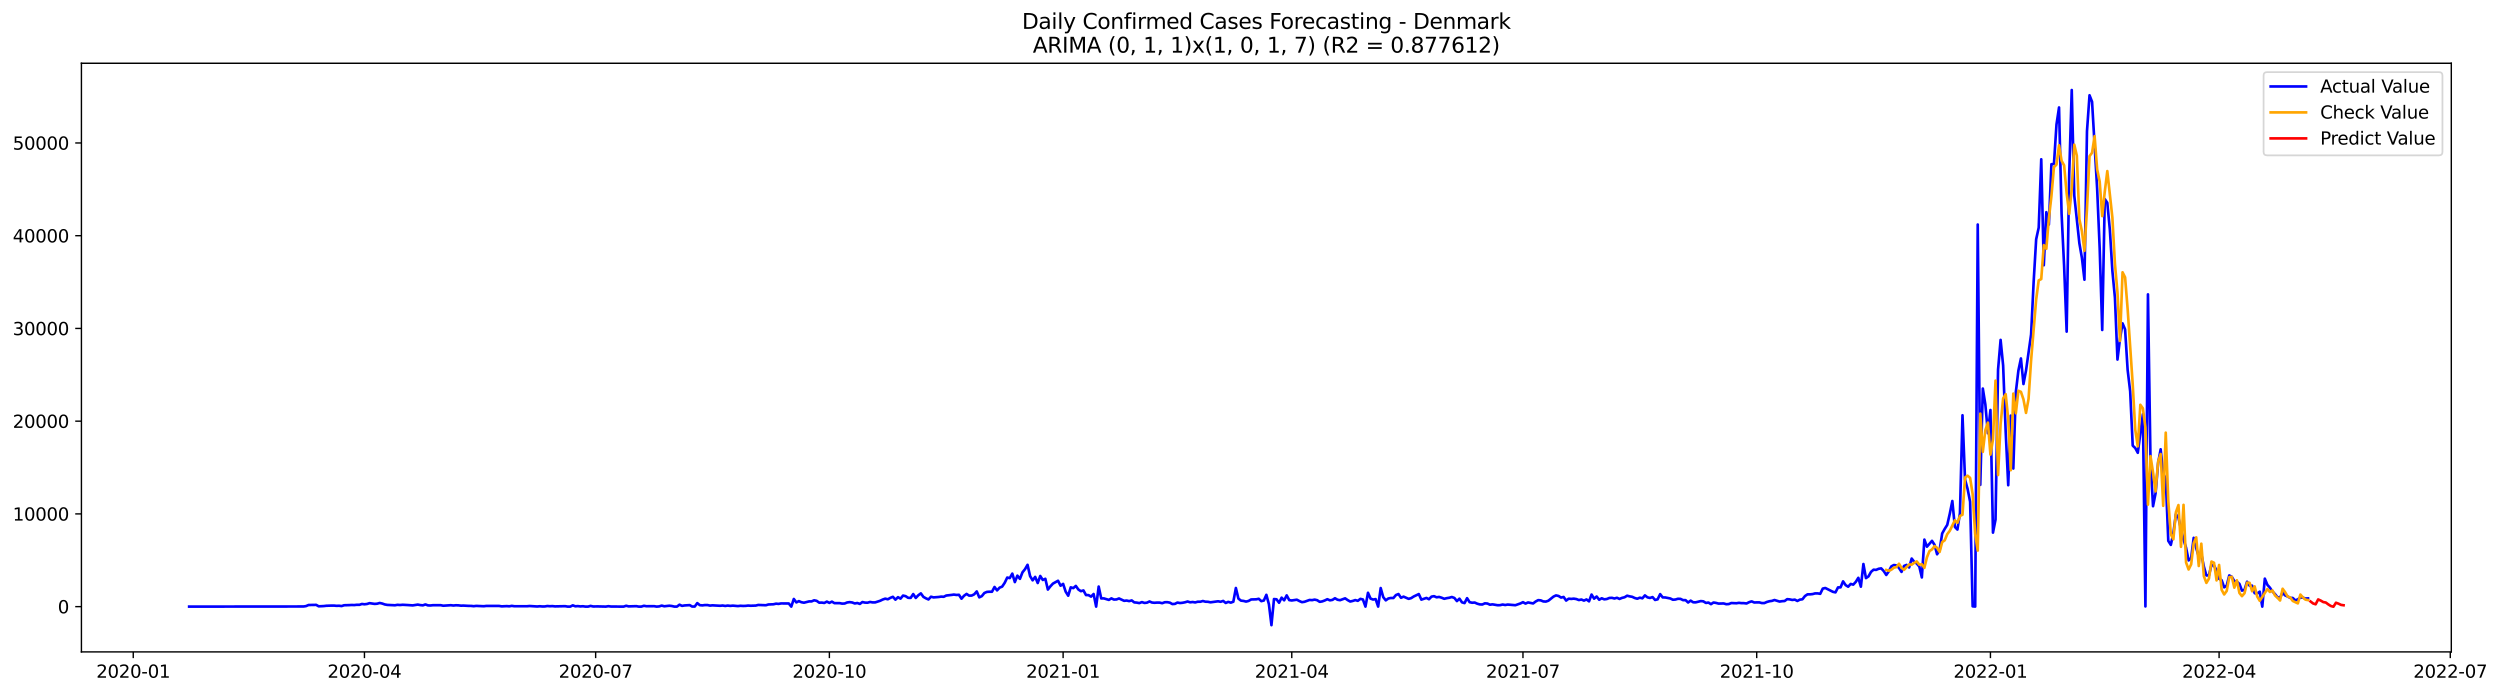 <?xml version="1.0" encoding="utf-8" standalone="no"?>
<!DOCTYPE svg PUBLIC "-//W3C//DTD SVG 1.1//EN"
  "http://www.w3.org/Graphics/SVG/1.1/DTD/svg11.dtd">
<svg xmlns:xlink="http://www.w3.org/1999/xlink" width="1412.73pt" height="392.274pt" viewBox="0 0 1412.73 392.274" xmlns="http://www.w3.org/2000/svg" version="1.1">
 <defs>
  <style type="text/css">*{stroke-linejoin: round; stroke-linecap: butt}</style>
 </defs>
 <g id="figure_1">
  <g id="patch_1">
   <path d="M 0 392.274 
L 1412.73 392.274 
L 1412.73 0 
L 0 0 
z
" style="fill: #ffffff"/>
  </g>
  <g id="axes_1">
   <g id="patch_2">
    <path d="M 46.013 368.396 
L 1385.213 368.396 
L 1385.213 35.755 
L 46.013 35.755 
z
" style="fill: #ffffff"/>
   </g>
   <g id="matplotlib.axis_1">
    <g id="xtick_1">
     <g id="line2d_1">
      <defs>
       <path id="ma27b6306fa" d="M 0 0 
L 0 3.5 
" style="stroke: #000000; stroke-width: 0.8"/>
      </defs>
      <g>
       <use xlink:href="#ma27b6306fa" x="75.3" y="368.396" style="stroke: #000000; stroke-width: 0.8"/>
      </g>
     </g>
     <g id="text_1">
      <!-- 2020-01 -->
      <g transform="translate(54.409 382.994)scale(0.1 -0.1)">
       <defs>
        <path id="DejaVuSans-32" d="M 1228 531 
L 3431 531 
L 3431 0 
L 469 0 
L 469 531 
Q 828 903 1448 1529 
Q 2069 2156 2228 2338 
Q 2531 2678 2651 2914 
Q 2772 3150 2772 3378 
Q 2772 3750 2511 3984 
Q 2250 4219 1831 4219 
Q 1534 4219 1204 4116 
Q 875 4013 500 3803 
L 500 4441 
Q 881 4594 1212 4672 
Q 1544 4750 1819 4750 
Q 2544 4750 2975 4387 
Q 3406 4025 3406 3419 
Q 3406 3131 3298 2873 
Q 3191 2616 2906 2266 
Q 2828 2175 2409 1742 
Q 1991 1309 1228 531 
z
" transform="scale(0.016)"/>
        <path id="DejaVuSans-30" d="M 2034 4250 
Q 1547 4250 1301 3770 
Q 1056 3291 1056 2328 
Q 1056 1369 1301 889 
Q 1547 409 2034 409 
Q 2525 409 2770 889 
Q 3016 1369 3016 2328 
Q 3016 3291 2770 3770 
Q 2525 4250 2034 4250 
z
M 2034 4750 
Q 2819 4750 3233 4129 
Q 3647 3509 3647 2328 
Q 3647 1150 3233 529 
Q 2819 -91 2034 -91 
Q 1250 -91 836 529 
Q 422 1150 422 2328 
Q 422 3509 836 4129 
Q 1250 4750 2034 4750 
z
" transform="scale(0.016)"/>
        <path id="DejaVuSans-2d" d="M 313 2009 
L 1997 2009 
L 1997 1497 
L 313 1497 
L 313 2009 
z
" transform="scale(0.016)"/>
        <path id="DejaVuSans-31" d="M 794 531 
L 1825 531 
L 1825 4091 
L 703 3866 
L 703 4441 
L 1819 4666 
L 2450 4666 
L 2450 531 
L 3481 531 
L 3481 0 
L 794 0 
L 794 531 
z
" transform="scale(0.016)"/>
       </defs>
       <use xlink:href="#DejaVuSans-32"/>
       <use xlink:href="#DejaVuSans-30" x="63.623"/>
       <use xlink:href="#DejaVuSans-32" x="127.246"/>
       <use xlink:href="#DejaVuSans-30" x="190.869"/>
       <use xlink:href="#DejaVuSans-2d" x="254.492"/>
       <use xlink:href="#DejaVuSans-30" x="290.576"/>
       <use xlink:href="#DejaVuSans-31" x="354.199"/>
      </g>
     </g>
    </g>
    <g id="xtick_2">
     <g id="line2d_2">
      <g>
       <use xlink:href="#ma27b6306fa" x="205.947" y="368.396" style="stroke: #000000; stroke-width: 0.8"/>
      </g>
     </g>
     <g id="text_2">
      <!-- 2020-04 -->
      <g transform="translate(185.056 382.994)scale(0.1 -0.1)">
       <defs>
        <path id="DejaVuSans-34" d="M 2419 4116 
L 825 1625 
L 2419 1625 
L 2419 4116 
z
M 2253 4666 
L 3047 4666 
L 3047 1625 
L 3713 1625 
L 3713 1100 
L 3047 1100 
L 3047 0 
L 2419 0 
L 2419 1100 
L 313 1100 
L 313 1709 
L 2253 4666 
z
" transform="scale(0.016)"/>
       </defs>
       <use xlink:href="#DejaVuSans-32"/>
       <use xlink:href="#DejaVuSans-30" x="63.623"/>
       <use xlink:href="#DejaVuSans-32" x="127.246"/>
       <use xlink:href="#DejaVuSans-30" x="190.869"/>
       <use xlink:href="#DejaVuSans-2d" x="254.492"/>
       <use xlink:href="#DejaVuSans-30" x="290.576"/>
       <use xlink:href="#DejaVuSans-34" x="354.199"/>
      </g>
     </g>
    </g>
    <g id="xtick_3">
     <g id="line2d_3">
      <g>
       <use xlink:href="#ma27b6306fa" x="336.594" y="368.396" style="stroke: #000000; stroke-width: 0.8"/>
      </g>
     </g>
     <g id="text_3">
      <!-- 2020-07 -->
      <g transform="translate(315.702 382.994)scale(0.1 -0.1)">
       <defs>
        <path id="DejaVuSans-37" d="M 525 4666 
L 3525 4666 
L 3525 4397 
L 1831 0 
L 1172 0 
L 2766 4134 
L 525 4134 
L 525 4666 
z
" transform="scale(0.016)"/>
       </defs>
       <use xlink:href="#DejaVuSans-32"/>
       <use xlink:href="#DejaVuSans-30" x="63.623"/>
       <use xlink:href="#DejaVuSans-32" x="127.246"/>
       <use xlink:href="#DejaVuSans-30" x="190.869"/>
       <use xlink:href="#DejaVuSans-2d" x="254.492"/>
       <use xlink:href="#DejaVuSans-30" x="290.576"/>
       <use xlink:href="#DejaVuSans-37" x="354.199"/>
      </g>
     </g>
    </g>
    <g id="xtick_4">
     <g id="line2d_4">
      <g>
       <use xlink:href="#ma27b6306fa" x="468.676" y="368.396" style="stroke: #000000; stroke-width: 0.8"/>
      </g>
     </g>
     <g id="text_4">
      <!-- 2020-10 -->
      <g transform="translate(447.785 382.994)scale(0.1 -0.1)">
       <use xlink:href="#DejaVuSans-32"/>
       <use xlink:href="#DejaVuSans-30" x="63.623"/>
       <use xlink:href="#DejaVuSans-32" x="127.246"/>
       <use xlink:href="#DejaVuSans-30" x="190.869"/>
       <use xlink:href="#DejaVuSans-2d" x="254.492"/>
       <use xlink:href="#DejaVuSans-31" x="290.576"/>
       <use xlink:href="#DejaVuSans-30" x="354.199"/>
      </g>
     </g>
    </g>
    <g id="xtick_5">
     <g id="line2d_5">
      <g>
       <use xlink:href="#ma27b6306fa" x="600.758" y="368.396" style="stroke: #000000; stroke-width: 0.8"/>
      </g>
     </g>
     <g id="text_5">
      <!-- 2021-01 -->
      <g transform="translate(579.867 382.994)scale(0.1 -0.1)">
       <use xlink:href="#DejaVuSans-32"/>
       <use xlink:href="#DejaVuSans-30" x="63.623"/>
       <use xlink:href="#DejaVuSans-32" x="127.246"/>
       <use xlink:href="#DejaVuSans-31" x="190.869"/>
       <use xlink:href="#DejaVuSans-2d" x="254.492"/>
       <use xlink:href="#DejaVuSans-30" x="290.576"/>
       <use xlink:href="#DejaVuSans-31" x="354.199"/>
      </g>
     </g>
    </g>
    <g id="xtick_6">
     <g id="line2d_6">
      <g>
       <use xlink:href="#ma27b6306fa" x="729.969" y="368.396" style="stroke: #000000; stroke-width: 0.8"/>
      </g>
     </g>
     <g id="text_6">
      <!-- 2021-04 -->
      <g transform="translate(709.078 382.994)scale(0.1 -0.1)">
       <use xlink:href="#DejaVuSans-32"/>
       <use xlink:href="#DejaVuSans-30" x="63.623"/>
       <use xlink:href="#DejaVuSans-32" x="127.246"/>
       <use xlink:href="#DejaVuSans-31" x="190.869"/>
       <use xlink:href="#DejaVuSans-2d" x="254.492"/>
       <use xlink:href="#DejaVuSans-30" x="290.576"/>
       <use xlink:href="#DejaVuSans-34" x="354.199"/>
      </g>
     </g>
    </g>
    <g id="xtick_7">
     <g id="line2d_7">
      <g>
       <use xlink:href="#ma27b6306fa" x="860.616" y="368.396" style="stroke: #000000; stroke-width: 0.8"/>
      </g>
     </g>
     <g id="text_7">
      <!-- 2021-07 -->
      <g transform="translate(839.725 382.994)scale(0.1 -0.1)">
       <use xlink:href="#DejaVuSans-32"/>
       <use xlink:href="#DejaVuSans-30" x="63.623"/>
       <use xlink:href="#DejaVuSans-32" x="127.246"/>
       <use xlink:href="#DejaVuSans-31" x="190.869"/>
       <use xlink:href="#DejaVuSans-2d" x="254.492"/>
       <use xlink:href="#DejaVuSans-30" x="290.576"/>
       <use xlink:href="#DejaVuSans-37" x="354.199"/>
      </g>
     </g>
    </g>
    <g id="xtick_8">
     <g id="line2d_8">
      <g>
       <use xlink:href="#ma27b6306fa" x="992.698" y="368.396" style="stroke: #000000; stroke-width: 0.8"/>
      </g>
     </g>
     <g id="text_8">
      <!-- 2021-10 -->
      <g transform="translate(971.807 382.994)scale(0.1 -0.1)">
       <use xlink:href="#DejaVuSans-32"/>
       <use xlink:href="#DejaVuSans-30" x="63.623"/>
       <use xlink:href="#DejaVuSans-32" x="127.246"/>
       <use xlink:href="#DejaVuSans-31" x="190.869"/>
       <use xlink:href="#DejaVuSans-2d" x="254.492"/>
       <use xlink:href="#DejaVuSans-31" x="290.576"/>
       <use xlink:href="#DejaVuSans-30" x="354.199"/>
      </g>
     </g>
    </g>
    <g id="xtick_9">
     <g id="line2d_9">
      <g>
       <use xlink:href="#ma27b6306fa" x="1124.781" y="368.396" style="stroke: #000000; stroke-width: 0.8"/>
      </g>
     </g>
     <g id="text_9">
      <!-- 2022-01 -->
      <g transform="translate(1103.889 382.994)scale(0.1 -0.1)">
       <use xlink:href="#DejaVuSans-32"/>
       <use xlink:href="#DejaVuSans-30" x="63.623"/>
       <use xlink:href="#DejaVuSans-32" x="127.246"/>
       <use xlink:href="#DejaVuSans-32" x="190.869"/>
       <use xlink:href="#DejaVuSans-2d" x="254.492"/>
       <use xlink:href="#DejaVuSans-30" x="290.576"/>
       <use xlink:href="#DejaVuSans-31" x="354.199"/>
      </g>
     </g>
    </g>
    <g id="xtick_10">
     <g id="line2d_10">
      <g>
       <use xlink:href="#ma27b6306fa" x="1253.992" y="368.396" style="stroke: #000000; stroke-width: 0.8"/>
      </g>
     </g>
     <g id="text_10">
      <!-- 2022-04 -->
      <g transform="translate(1233.1 382.994)scale(0.1 -0.1)">
       <use xlink:href="#DejaVuSans-32"/>
       <use xlink:href="#DejaVuSans-30" x="63.623"/>
       <use xlink:href="#DejaVuSans-32" x="127.246"/>
       <use xlink:href="#DejaVuSans-32" x="190.869"/>
       <use xlink:href="#DejaVuSans-2d" x="254.492"/>
       <use xlink:href="#DejaVuSans-30" x="290.576"/>
       <use xlink:href="#DejaVuSans-34" x="354.199"/>
      </g>
     </g>
    </g>
    <g id="xtick_11">
     <g id="line2d_11">
      <g>
       <use xlink:href="#ma27b6306fa" x="1384.638" y="368.396" style="stroke: #000000; stroke-width: 0.8"/>
      </g>
     </g>
     <g id="text_11">
      <!-- 2022-07 -->
      <g transform="translate(1363.747 382.994)scale(0.1 -0.1)">
       <use xlink:href="#DejaVuSans-32"/>
       <use xlink:href="#DejaVuSans-30" x="63.623"/>
       <use xlink:href="#DejaVuSans-32" x="127.246"/>
       <use xlink:href="#DejaVuSans-32" x="190.869"/>
       <use xlink:href="#DejaVuSans-2d" x="254.492"/>
       <use xlink:href="#DejaVuSans-30" x="290.576"/>
       <use xlink:href="#DejaVuSans-37" x="354.199"/>
      </g>
     </g>
    </g>
   </g>
   <g id="matplotlib.axis_2">
    <g id="ytick_1">
     <g id="line2d_12">
      <defs>
       <path id="m40cf4e3db3" d="M 0 0 
L -3.5 0 
" style="stroke: #000000; stroke-width: 0.8"/>
      </defs>
      <g>
       <use xlink:href="#m40cf4e3db3" x="46.013" y="342.79" style="stroke: #000000; stroke-width: 0.8"/>
      </g>
     </g>
     <g id="text_12">
      <!-- 0 -->
      <g transform="translate(32.65 346.589)scale(0.1 -0.1)">
       <use xlink:href="#DejaVuSans-30"/>
      </g>
     </g>
    </g>
    <g id="ytick_2">
     <g id="line2d_13">
      <g>
       <use xlink:href="#m40cf4e3db3" x="46.013" y="290.39" style="stroke: #000000; stroke-width: 0.8"/>
      </g>
     </g>
     <g id="text_13">
      <!-- 10000 -->
      <g transform="translate(7.2 294.19)scale(0.1 -0.1)">
       <use xlink:href="#DejaVuSans-31"/>
       <use xlink:href="#DejaVuSans-30" x="63.623"/>
       <use xlink:href="#DejaVuSans-30" x="127.246"/>
       <use xlink:href="#DejaVuSans-30" x="190.869"/>
       <use xlink:href="#DejaVuSans-30" x="254.492"/>
      </g>
     </g>
    </g>
    <g id="ytick_3">
     <g id="line2d_14">
      <g>
       <use xlink:href="#m40cf4e3db3" x="46.013" y="237.99" style="stroke: #000000; stroke-width: 0.8"/>
      </g>
     </g>
     <g id="text_14">
      <!-- 20000 -->
      <g transform="translate(7.2 241.79)scale(0.1 -0.1)">
       <use xlink:href="#DejaVuSans-32"/>
       <use xlink:href="#DejaVuSans-30" x="63.623"/>
       <use xlink:href="#DejaVuSans-30" x="127.246"/>
       <use xlink:href="#DejaVuSans-30" x="190.869"/>
       <use xlink:href="#DejaVuSans-30" x="254.492"/>
      </g>
     </g>
    </g>
    <g id="ytick_4">
     <g id="line2d_15">
      <g>
       <use xlink:href="#m40cf4e3db3" x="46.013" y="185.59" style="stroke: #000000; stroke-width: 0.8"/>
      </g>
     </g>
     <g id="text_15">
      <!-- 30000 -->
      <g transform="translate(7.2 189.39)scale(0.1 -0.1)">
       <defs>
        <path id="DejaVuSans-33" d="M 2597 2516 
Q 3050 2419 3304 2112 
Q 3559 1806 3559 1356 
Q 3559 666 3084 287 
Q 2609 -91 1734 -91 
Q 1441 -91 1130 -33 
Q 819 25 488 141 
L 488 750 
Q 750 597 1062 519 
Q 1375 441 1716 441 
Q 2309 441 2620 675 
Q 2931 909 2931 1356 
Q 2931 1769 2642 2001 
Q 2353 2234 1838 2234 
L 1294 2234 
L 1294 2753 
L 1863 2753 
Q 2328 2753 2575 2939 
Q 2822 3125 2822 3475 
Q 2822 3834 2567 4026 
Q 2313 4219 1838 4219 
Q 1578 4219 1281 4162 
Q 984 4106 628 3988 
L 628 4550 
Q 988 4650 1302 4700 
Q 1616 4750 1894 4750 
Q 2613 4750 3031 4423 
Q 3450 4097 3450 3541 
Q 3450 3153 3228 2886 
Q 3006 2619 2597 2516 
z
" transform="scale(0.016)"/>
       </defs>
       <use xlink:href="#DejaVuSans-33"/>
       <use xlink:href="#DejaVuSans-30" x="63.623"/>
       <use xlink:href="#DejaVuSans-30" x="127.246"/>
       <use xlink:href="#DejaVuSans-30" x="190.869"/>
       <use xlink:href="#DejaVuSans-30" x="254.492"/>
      </g>
     </g>
    </g>
    <g id="ytick_5">
     <g id="line2d_16">
      <g>
       <use xlink:href="#m40cf4e3db3" x="46.013" y="133.191" style="stroke: #000000; stroke-width: 0.8"/>
      </g>
     </g>
     <g id="text_16">
      <!-- 40000 -->
      <g transform="translate(7.2 136.99)scale(0.1 -0.1)">
       <use xlink:href="#DejaVuSans-34"/>
       <use xlink:href="#DejaVuSans-30" x="63.623"/>
       <use xlink:href="#DejaVuSans-30" x="127.246"/>
       <use xlink:href="#DejaVuSans-30" x="190.869"/>
       <use xlink:href="#DejaVuSans-30" x="254.492"/>
      </g>
     </g>
    </g>
    <g id="ytick_6">
     <g id="line2d_17">
      <g>
       <use xlink:href="#m40cf4e3db3" x="46.013" y="80.791" style="stroke: #000000; stroke-width: 0.8"/>
      </g>
     </g>
     <g id="text_17">
      <!-- 50000 -->
      <g transform="translate(7.2 84.59)scale(0.1 -0.1)">
       <defs>
        <path id="DejaVuSans-35" d="M 691 4666 
L 3169 4666 
L 3169 4134 
L 1269 4134 
L 1269 2991 
Q 1406 3038 1543 3061 
Q 1681 3084 1819 3084 
Q 2600 3084 3056 2656 
Q 3513 2228 3513 1497 
Q 3513 744 3044 326 
Q 2575 -91 1722 -91 
Q 1428 -91 1123 -41 
Q 819 9 494 109 
L 494 744 
Q 775 591 1075 516 
Q 1375 441 1709 441 
Q 2250 441 2565 725 
Q 2881 1009 2881 1497 
Q 2881 1984 2565 2268 
Q 2250 2553 1709 2553 
Q 1456 2553 1204 2497 
Q 953 2441 691 2322 
L 691 4666 
z
" transform="scale(0.016)"/>
       </defs>
       <use xlink:href="#DejaVuSans-35"/>
       <use xlink:href="#DejaVuSans-30" x="63.623"/>
       <use xlink:href="#DejaVuSans-30" x="127.246"/>
       <use xlink:href="#DejaVuSans-30" x="190.869"/>
       <use xlink:href="#DejaVuSans-30" x="254.492"/>
      </g>
     </g>
    </g>
   </g>
   <g id="line2d_18">
    <path d="M 106.885 342.79 
L 171.491 342.722 
L 172.926 342.502 
L 174.362 341.889 
L 178.669 341.81 
L 180.105 342.623 
L 182.976 342.486 
L 184.412 342.308 
L 187.283 342.219 
L 188.719 342.203 
L 190.155 342.355 
L 191.59 342.298 
L 193.026 342.486 
L 194.462 342.025 
L 197.333 341.947 
L 198.769 341.863 
L 200.204 341.92 
L 201.64 341.753 
L 203.076 341.789 
L 204.511 341.302 
L 205.947 341.475 
L 207.383 341.307 
L 208.818 340.836 
L 211.69 341.26 
L 213.125 341.145 
L 214.561 340.741 
L 215.997 341.056 
L 217.432 341.569 
L 218.868 341.826 
L 223.175 342.036 
L 224.611 341.779 
L 226.046 341.899 
L 227.482 341.753 
L 230.353 341.905 
L 233.225 342.104 
L 236.096 341.653 
L 237.532 341.936 
L 238.968 342.072 
L 240.403 341.559 
L 241.839 342.109 
L 243.275 342.146 
L 244.71 341.989 
L 249.017 341.989 
L 250.453 342.287 
L 254.76 341.999 
L 256.196 342.177 
L 257.631 342.03 
L 259.067 342.083 
L 260.503 342.261 
L 261.938 342.214 
L 264.81 342.382 
L 266.245 342.392 
L 267.681 342.549 
L 269.117 342.382 
L 273.424 342.575 
L 274.859 342.392 
L 282.038 342.413 
L 283.474 342.649 
L 286.345 342.513 
L 287.781 342.623 
L 289.216 342.366 
L 290.652 342.581 
L 297.83 342.581 
L 299.266 342.455 
L 303.573 342.717 
L 305.009 342.586 
L 306.444 342.712 
L 307.88 342.691 
L 309.316 342.455 
L 310.751 342.581 
L 312.187 342.507 
L 313.623 342.665 
L 319.366 342.544 
L 320.801 342.79 
L 322.237 342.79 
L 323.673 342.078 
L 325.108 342.612 
L 326.544 342.507 
L 327.98 342.68 
L 329.415 342.586 
L 330.851 342.79 
L 332.287 342.79 
L 333.722 342.392 
L 335.158 342.701 
L 338.029 342.68 
L 342.336 342.785 
L 343.772 342.549 
L 345.208 342.738 
L 352.386 342.79 
L 353.822 342.313 
L 355.257 342.665 
L 359.564 342.534 
L 361 342.79 
L 362.436 342.775 
L 363.872 342.324 
L 365.307 342.581 
L 369.614 342.539 
L 371.05 342.785 
L 372.486 342.675 
L 373.921 342.214 
L 375.357 342.602 
L 378.228 342.287 
L 379.664 342.455 
L 381.1 342.79 
L 382.535 342.79 
L 383.971 341.706 
L 385.407 342.376 
L 386.842 342.13 
L 389.714 341.947 
L 391.149 342.769 
L 392.585 342.748 
L 394.021 340.82 
L 395.456 341.973 
L 396.892 342.099 
L 398.328 341.915 
L 399.763 341.91 
L 401.199 342.219 
L 402.635 342.078 
L 406.942 342.319 
L 408.378 342.177 
L 409.813 342.413 
L 411.249 342.203 
L 412.685 342.382 
L 414.12 342.235 
L 416.992 342.492 
L 418.427 342.319 
L 419.863 342.408 
L 421.299 342.376 
L 422.734 342.203 
L 424.17 342.298 
L 427.041 342.209 
L 428.477 341.847 
L 432.784 342.02 
L 434.22 341.585 
L 437.091 341.47 
L 438.527 341.129 
L 439.962 341.255 
L 441.398 340.993 
L 445.705 341.014 
L 447.141 342.79 
L 448.576 338.478 
L 450.012 340.406 
L 451.448 339.699 
L 452.884 340.317 
L 454.319 340.584 
L 457.191 339.851 
L 458.626 339.84 
L 460.062 339.222 
L 461.498 339.536 
L 462.933 340.569 
L 464.369 340.511 
L 465.805 340.72 
L 467.24 339.971 
L 468.676 340.679 
L 470.112 339.982 
L 471.547 340.846 
L 474.419 340.81 
L 475.854 341.103 
L 477.29 341.045 
L 478.726 340.448 
L 480.161 340.259 
L 481.597 340.464 
L 483.033 341.009 
L 484.468 340.752 
L 485.904 341.271 
L 487.34 340.207 
L 488.775 340.527 
L 490.211 340.589 
L 491.647 340.165 
L 493.082 340.417 
L 494.518 340.422 
L 497.39 339.489 
L 498.825 338.792 
L 500.261 338.289 
L 501.697 338.656 
L 503.132 337.838 
L 504.568 337.257 
L 506.004 338.866 
L 507.439 337.461 
L 508.875 338.284 
L 510.311 336.549 
L 511.746 336.885 
L 513.182 337.823 
L 514.618 337.854 
L 516.053 335.701 
L 517.489 337.886 
L 518.925 336.382 
L 520.36 335.313 
L 521.796 337.288 
L 523.232 338.111 
L 524.667 338.75 
L 526.103 337.204 
L 527.539 337.582 
L 530.41 337.356 
L 531.846 337.142 
L 533.281 337.241 
L 534.717 336.528 
L 537.588 336.204 
L 539.024 335.994 
L 540.46 336.204 
L 541.896 336.115 
L 543.331 338.331 
L 544.767 336.665 
L 546.203 335.627 
L 547.638 336.591 
L 549.074 336.549 
L 550.51 335.858 
L 551.945 334.207 
L 553.381 337.561 
L 554.817 336.869 
L 556.252 335.098 
L 557.688 334.48 
L 559.124 334.37 
L 560.559 334.391 
L 561.995 331.702 
L 563.431 333.626 
L 564.866 332.069 
L 566.302 331.498 
L 567.738 329.36 
L 569.173 326.379 
L 570.609 326.672 
L 572.045 324.152 
L 573.48 328.93 
L 574.916 325.304 
L 576.352 327.102 
L 577.787 323.434 
L 579.223 321.642 
L 580.659 319.168 
L 582.094 325.551 
L 583.53 327.935 
L 584.966 325.996 
L 586.402 329.449 
L 587.837 325.483 
L 589.273 327.731 
L 590.709 327.076 
L 592.144 333.159 
L 593.58 331.325 
L 595.016 329.785 
L 597.887 328.181 
L 599.323 330.979 
L 600.758 329.947 
L 602.194 334.328 
L 603.63 336.628 
L 605.065 331.902 
L 606.501 332.326 
L 607.937 331.105 
L 609.372 333.128 
L 610.808 334.076 
L 612.244 333.646 
L 613.679 336.261 
L 615.115 336.298 
L 616.551 337.152 
L 617.986 335.669 
L 619.422 342.785 
L 620.858 331.461 
L 622.293 338.179 
L 623.729 338.132 
L 626.6 338.991 
L 628.036 338.137 
L 629.472 338.808 
L 630.908 338.74 
L 632.343 338.184 
L 635.215 339.515 
L 636.65 339.363 
L 638.086 339.688 
L 639.522 339.29 
L 640.957 340.401 
L 642.393 340.532 
L 643.829 340.815 
L 645.264 340.233 
L 646.7 340.71 
L 648.136 340.563 
L 649.571 339.887 
L 651.007 340.495 
L 652.443 340.626 
L 653.878 340.506 
L 655.314 340.537 
L 656.75 340.867 
L 658.185 340.327 
L 659.621 340.286 
L 661.057 340.548 
L 662.492 341.355 
L 663.928 341.244 
L 665.364 340.5 
L 666.799 340.773 
L 668.235 340.621 
L 669.671 340.338 
L 671.106 339.898 
L 672.542 340.359 
L 673.978 340.191 
L 675.414 340.432 
L 676.849 340.018 
L 678.285 340.05 
L 679.721 339.631 
L 681.156 340.013 
L 682.592 340.065 
L 684.028 340.364 
L 688.335 339.783 
L 689.77 340.06 
L 691.206 339.573 
L 692.642 340.726 
L 694.077 340.102 
L 695.513 340.553 
L 696.949 340.029 
L 698.384 332.274 
L 699.82 338.273 
L 701.256 339.41 
L 702.691 339.578 
L 704.127 339.95 
L 705.563 339.583 
L 706.998 338.75 
L 709.87 338.672 
L 711.305 338.373 
L 712.741 339.699 
L 714.177 339.348 
L 715.612 336.125 
L 717.048 341.459 
L 718.484 353.276 
L 719.92 338.525 
L 721.355 338.656 
L 722.791 340.61 
L 724.227 337.739 
L 725.662 339.232 
L 727.098 336.45 
L 728.534 339.117 
L 729.969 339.321 
L 732.841 338.886 
L 734.276 339.646 
L 735.712 340.28 
L 737.148 340.065 
L 740.019 339.033 
L 741.455 339.133 
L 742.89 338.834 
L 744.326 339.169 
L 745.762 340.097 
L 747.197 339.84 
L 748.633 339.311 
L 750.069 338.609 
L 751.504 339.243 
L 752.94 338.997 
L 754.376 338.064 
L 755.811 338.907 
L 757.247 339.164 
L 760.119 338.111 
L 761.554 339.112 
L 762.99 339.924 
L 764.426 339.583 
L 765.861 339.101 
L 767.297 339.521 
L 768.733 338.415 
L 770.168 338.761 
L 771.604 342.785 
L 773.04 334.977 
L 774.475 338.247 
L 775.911 338.803 
L 777.347 338.546 
L 778.782 342.775 
L 780.218 332.31 
L 781.654 337.43 
L 783.089 339.243 
L 784.525 338.211 
L 785.961 337.907 
L 787.396 337.938 
L 788.832 336.261 
L 790.268 335.69 
L 791.703 337.807 
L 793.139 337.157 
L 796.01 338.41 
L 797.446 337.99 
L 798.882 337.073 
L 801.753 335.706 
L 803.189 338.845 
L 806.06 337.891 
L 807.496 338.619 
L 808.932 337.152 
L 810.367 336.895 
L 811.803 337.535 
L 813.239 337.32 
L 814.674 337.77 
L 816.11 338.368 
L 817.546 338.017 
L 818.981 337.781 
L 820.417 337.362 
L 821.853 337.891 
L 823.288 339.662 
L 824.724 338.31 
L 826.16 340.38 
L 827.595 340.799 
L 829.031 338.027 
L 830.467 340.291 
L 831.902 340.6 
L 833.338 340.49 
L 834.774 341.134 
L 836.209 341.543 
L 837.645 341.601 
L 839.081 340.941 
L 840.516 341.051 
L 841.952 341.716 
L 843.388 341.512 
L 846.259 341.999 
L 847.695 341.968 
L 849.131 341.617 
L 850.566 341.884 
L 852.002 341.627 
L 856.309 341.999 
L 859.18 341.003 
L 860.616 340.291 
L 862.052 341.082 
L 863.487 340.432 
L 866.359 341.003 
L 867.794 339.903 
L 869.23 339.128 
L 870.666 339.269 
L 872.101 339.861 
L 873.537 339.955 
L 874.973 339.463 
L 877.844 337.157 
L 879.28 336.45 
L 880.715 336.775 
L 882.151 337.692 
L 883.587 337.341 
L 885.022 339.379 
L 886.458 338.31 
L 887.894 338.441 
L 889.329 338.289 
L 890.765 338.52 
L 892.201 339.08 
L 893.637 338.782 
L 895.072 339.4 
L 896.508 338.745 
L 897.944 339.814 
L 899.379 335.973 
L 900.815 338.3 
L 902.251 337.089 
L 903.686 338.907 
L 905.122 338.085 
L 906.558 338.677 
L 907.993 338.493 
L 909.429 337.907 
L 910.865 337.823 
L 912.3 338.211 
L 913.736 337.791 
L 915.172 338.452 
L 916.607 337.854 
L 918.043 337.503 
L 919.479 336.628 
L 920.914 337 
L 922.35 337.257 
L 923.786 337.933 
L 925.221 338.336 
L 926.657 337.739 
L 928.093 338.1 
L 929.528 336.455 
L 930.964 337.561 
L 932.4 337.896 
L 933.835 337.414 
L 935.271 339.017 
L 936.707 338.687 
L 938.143 335.742 
L 939.578 337.592 
L 941.014 337.618 
L 943.885 338.195 
L 945.321 338.902 
L 946.757 338.797 
L 948.192 338.362 
L 949.628 338.42 
L 951.064 339.128 
L 952.499 339.138 
L 953.935 340.464 
L 955.371 339.41 
L 956.806 340.348 
L 958.242 340.38 
L 961.113 339.667 
L 962.549 339.819 
L 963.985 340.71 
L 965.42 340.49 
L 966.856 341.402 
L 968.292 340.469 
L 969.727 340.7 
L 971.163 341.087 
L 974.034 341.003 
L 975.47 341.428 
L 976.906 341.344 
L 978.341 340.768 
L 981.213 340.893 
L 982.649 340.663 
L 984.084 340.825 
L 985.52 340.841 
L 986.956 341.019 
L 988.391 340.296 
L 989.827 339.83 
L 991.263 340.448 
L 994.134 340.39 
L 995.57 340.789 
L 997.005 340.799 
L 998.441 340.165 
L 999.877 339.762 
L 1001.312 339.557 
L 1002.748 339.065 
L 1005.619 339.94 
L 1007.055 339.725 
L 1008.491 339.625 
L 1009.926 338.572 
L 1011.362 338.714 
L 1012.798 339.028 
L 1014.233 338.845 
L 1015.669 339.599 
L 1017.105 338.85 
L 1018.54 338.651 
L 1019.976 336.822 
L 1021.412 335.858 
L 1022.847 335.858 
L 1024.283 335.711 
L 1025.719 335.313 
L 1027.155 335.318 
L 1028.59 335.57 
L 1030.026 332.614 
L 1031.462 332.274 
L 1035.769 334.432 
L 1037.204 334.747 
L 1038.64 331.943 
L 1040.076 331.917 
L 1041.511 328.537 
L 1042.947 330.644 
L 1044.383 331.55 
L 1045.818 329.978 
L 1047.254 330.377 
L 1048.69 328.82 
L 1050.125 326.52 
L 1051.561 331.519 
L 1052.997 318.723 
L 1054.432 326.688 
L 1055.868 325.713 
L 1057.304 323.161 
L 1058.739 321.93 
L 1060.175 322.04 
L 1061.611 321.416 
L 1063.046 321.181 
L 1064.482 322.705 
L 1065.918 324.896 
L 1067.353 322.826 
L 1068.789 320.059 
L 1070.225 319.289 
L 1071.661 319.509 
L 1073.096 320.95 
L 1074.532 323.172 
L 1075.968 319.802 
L 1077.403 319.221 
L 1078.839 320.672 
L 1080.275 315.637 
L 1081.71 317.492 
L 1083.146 318.451 
L 1084.582 320.127 
L 1086.017 326.305 
L 1087.453 304.926 
L 1088.889 308.929 
L 1091.76 305.633 
L 1093.196 307.881 
L 1094.631 313.211 
L 1096.067 310.805 
L 1097.503 301.473 
L 1098.938 298.89 
L 1100.374 296.605 
L 1101.81 290.291 
L 1103.245 283.117 
L 1104.681 297.758 
L 1106.117 299.256 
L 1107.552 289.961 
L 1108.988 234.663 
L 1110.424 271.008 
L 1111.859 276.237 
L 1113.295 283.552 
L 1114.731 342.633 
L 1116.167 342.769 
L 1117.602 126.882 
L 1119.038 273.984 
L 1120.474 219.572 
L 1121.909 228.6 
L 1123.345 244.823 
L 1124.781 231.692 
L 1126.216 300.986 
L 1127.652 293.629 
L 1129.088 208.877 
L 1130.523 192.078 
L 1131.959 206.577 
L 1133.395 244.006 
L 1134.83 274.188 
L 1136.266 234.857 
L 1137.702 264.767 
L 1139.137 221.526 
L 1140.573 209.438 
L 1142.009 202.563 
L 1143.444 217.015 
L 1144.88 209.448 
L 1147.751 189.002 
L 1149.187 159.459 
L 1150.623 135.192 
L 1152.058 128.642 
L 1153.494 90.008 
L 1154.93 149.89 
L 1156.366 119.902 
L 1157.801 126.845 
L 1159.237 92.801 
L 1160.673 92.659 
L 1162.108 70.305 
L 1163.544 60.727 
L 1164.98 120.683 
L 1166.415 150.393 
L 1167.851 187.398 
L 1169.287 98.586 
L 1170.722 50.876 
L 1172.158 110.507 
L 1175.029 137.435 
L 1176.465 145.714 
L 1177.901 158.054 
L 1179.336 74.178 
L 1180.772 53.836 
L 1182.208 57.509 
L 1185.079 106.629 
L 1186.515 140.38 
L 1187.95 186.466 
L 1189.386 112.466 
L 1190.822 114.599 
L 1192.257 129.795 
L 1193.693 153.118 
L 1195.129 168.278 
L 1196.564 203.186 
L 1198 191.36 
L 1199.436 182.74 
L 1200.872 186.141 
L 1202.307 208.977 
L 1203.743 221.133 
L 1205.179 251.829 
L 1206.614 253.181 
L 1208.05 255.869 
L 1210.921 234.087 
L 1212.357 342.691 
L 1213.793 166.349 
L 1215.228 260.339 
L 1216.664 286.057 
L 1218.1 278.71 
L 1219.535 261.623 
L 1220.971 253.894 
L 1222.407 267.722 
L 1223.842 270.305 
L 1225.278 305.633 
L 1226.714 307.902 
L 1228.149 301.316 
L 1229.585 290.584 
L 1231.021 292.534 
L 1232.456 299.089 
L 1233.892 304.921 
L 1235.328 309.506 
L 1236.763 316.674 
L 1238.199 315.38 
L 1239.635 303.93 
L 1241.07 309.82 
L 1242.506 314.447 
L 1243.942 313.069 
L 1245.378 320.143 
L 1246.813 325.189 
L 1248.249 325.121 
L 1249.685 319.231 
L 1251.12 319.677 
L 1252.556 322.192 
L 1253.992 327.07 
L 1255.427 327.846 
L 1256.863 331.891 
L 1258.299 330.916 
L 1259.734 325.168 
L 1261.17 325.949 
L 1262.606 328.396 
L 1264.041 328.747 
L 1265.477 329.916 
L 1266.913 333.767 
L 1268.348 333.332 
L 1269.784 328.731 
L 1271.22 330.964 
L 1272.655 330.953 
L 1274.091 335.208 
L 1275.527 335.402 
L 1276.962 334.37 
L 1278.398 342.79 
L 1279.834 326.992 
L 1281.269 330.471 
L 1282.705 332.09 
L 1284.141 334.228 
L 1285.576 335.716 
L 1287.012 337.524 
L 1288.448 337.639 
L 1289.884 335.014 
L 1291.319 336.466 
L 1292.755 337.089 
L 1294.191 337.865 
L 1295.626 337.896 
L 1297.062 339.274 
L 1298.498 338.703 
L 1299.933 337.587 
L 1301.369 337.749 
L 1302.805 338.221 
L 1304.24 338.142 
L 1304.24 338.142 
" clip-path="url(#p4685e572bf)" style="fill: none; stroke: #0000ff; stroke-width: 1.5; stroke-linecap: square"/>
   </g>
   <g id="line2d_19">
    <path d="M 1065.918 322.094 
L 1067.353 322.562 
L 1068.789 321.934 
L 1070.225 320.773 
L 1071.661 320.473 
L 1073.096 318.565 
L 1074.532 320.921 
L 1075.968 321.997 
L 1078.839 318.965 
L 1080.275 319.094 
L 1081.71 318.059 
L 1083.146 317.251 
L 1084.582 319.076 
L 1086.017 318.855 
L 1087.453 320.886 
L 1088.889 314.97 
L 1090.324 311.428 
L 1091.76 310.465 
L 1093.196 308.619 
L 1094.631 309.571 
L 1096.067 311.893 
L 1097.503 306.34 
L 1098.938 305.351 
L 1100.374 301.844 
L 1101.81 299.961 
L 1104.681 294.022 
L 1106.117 295.414 
L 1107.552 291.588 
L 1108.988 290.864 
L 1110.424 269.835 
L 1111.859 268.801 
L 1113.295 270.051 
L 1114.731 279.246 
L 1116.167 301.939 
L 1117.602 311.135 
L 1119.038 233.731 
L 1120.474 255.348 
L 1121.909 243.075 
L 1123.345 238.816 
L 1124.781 256.89 
L 1126.216 248.28 
L 1127.652 215.091 
L 1129.088 268.425 
L 1130.523 239.632 
L 1131.959 225.119 
L 1133.395 222.747 
L 1134.83 236.76 
L 1136.266 265.706 
L 1137.702 222.422 
L 1139.137 233.5 
L 1140.573 220.84 
L 1142.009 221.418 
L 1143.444 225.689 
L 1144.88 233.323 
L 1146.316 225.434 
L 1147.751 203.729 
L 1150.623 169.251 
L 1152.058 158.444 
L 1153.494 157.699 
L 1154.93 138.524 
L 1156.366 140.565 
L 1157.801 123.491 
L 1159.237 110.863 
L 1160.673 94.429 
L 1162.108 93.032 
L 1163.544 82.119 
L 1164.98 90.853 
L 1166.415 93.427 
L 1167.851 109.213 
L 1169.287 120.846 
L 1170.722 106.987 
L 1172.158 81.739 
L 1173.594 87.972 
L 1175.029 123.882 
L 1176.465 130.636 
L 1177.901 141.748 
L 1179.336 118.022 
L 1180.772 88.254 
L 1182.208 86.311 
L 1183.643 76.929 
L 1185.079 95.705 
L 1186.515 102.596 
L 1187.95 122.128 
L 1189.386 108.344 
L 1190.822 96.684 
L 1193.693 122.98 
L 1195.129 148.992 
L 1196.564 165.199 
L 1198 192.664 
L 1199.436 153.862 
L 1200.872 156.71 
L 1202.307 174.583 
L 1205.179 217.147 
L 1206.614 242.824 
L 1208.05 252.185 
L 1209.486 228.737 
L 1210.921 230.754 
L 1212.357 241.543 
L 1213.793 285.166 
L 1215.228 257.747 
L 1216.664 266.974 
L 1218.1 277.696 
L 1219.535 260.809 
L 1220.971 256.583 
L 1222.407 285.835 
L 1223.842 244.483 
L 1225.278 283.32 
L 1226.714 301.915 
L 1228.149 304.748 
L 1229.585 289.434 
L 1231.021 285.413 
L 1232.456 308.995 
L 1233.892 285.29 
L 1235.328 317.854 
L 1236.763 321.815 
L 1238.199 318.953 
L 1239.635 306.887 
L 1241.07 303.654 
L 1242.506 319.835 
L 1243.942 307.23 
L 1245.378 325.575 
L 1246.813 329.382 
L 1248.249 326.988 
L 1249.685 317.323 
L 1251.12 318.018 
L 1252.556 327.977 
L 1253.992 319.262 
L 1255.427 333.292 
L 1256.863 335.913 
L 1258.299 333.936 
L 1259.734 326.189 
L 1261.17 325.944 
L 1262.606 332.088 
L 1264.041 327.916 
L 1265.477 335.093 
L 1266.913 336.881 
L 1268.348 335.232 
L 1269.784 329.292 
L 1271.22 329.339 
L 1272.655 334.115 
L 1274.091 331.373 
L 1275.527 337.08 
L 1276.962 339.505 
L 1281.269 332.857 
L 1282.705 334.515 
L 1284.141 333.652 
L 1285.576 336.489 
L 1287.012 337.778 
L 1288.448 339.333 
L 1289.884 332.695 
L 1291.319 334.681 
L 1292.755 337.159 
L 1294.191 337.611 
L 1295.626 339.602 
L 1298.498 340.967 
L 1299.933 335.985 
L 1301.369 337.572 
L 1302.805 338.875 
L 1304.24 339.103 
L 1304.24 339.103 
" clip-path="url(#p4685e572bf)" style="fill: none; stroke: #ffa500; stroke-width: 1.5; stroke-linecap: square"/>
   </g>
   <g id="line2d_20">
    <path d="M 1305.676 339.903 
L 1307.112 341.008 
L 1308.547 341.476 
L 1309.983 338.736 
L 1311.419 339.381 
L 1312.854 340.225 
L 1314.29 340.48 
L 1315.726 341.554 
L 1317.161 342.46 
L 1318.597 342.844 
L 1320.033 340.596 
L 1321.468 341.125 
L 1322.904 341.818 
L 1324.34 342.027 
" clip-path="url(#p4685e572bf)" style="fill: none; stroke: #ff0000; stroke-width: 1.5; stroke-linecap: square"/>
   </g>
   <g id="patch_3">
    <path d="M 46.013 368.396 
L 46.013 35.755 
" style="fill: none; stroke: #000000; stroke-width: 0.8; stroke-linejoin: miter; stroke-linecap: square"/>
   </g>
   <g id="patch_4">
    <path d="M 1385.213 368.396 
L 1385.213 35.755 
" style="fill: none; stroke: #000000; stroke-width: 0.8; stroke-linejoin: miter; stroke-linecap: square"/>
   </g>
   <g id="patch_5">
    <path d="M 46.013 368.396 
L 1385.213 368.396 
" style="fill: none; stroke: #000000; stroke-width: 0.8; stroke-linejoin: miter; stroke-linecap: square"/>
   </g>
   <g id="patch_6">
    <path d="M 46.013 35.755 
L 1385.213 35.755 
" style="fill: none; stroke: #000000; stroke-width: 0.8; stroke-linejoin: miter; stroke-linecap: square"/>
   </g>
   <g id="text_18">
    <!-- Daily Confirmed Cases Forecasting - Denmark -->
    <g transform="translate(577.536 16.318)scale(0.12 -0.12)">
     <defs>
      <path id="DejaVuSans-44" d="M 1259 4147 
L 1259 519 
L 2022 519 
Q 2988 519 3436 956 
Q 3884 1394 3884 2338 
Q 3884 3275 3436 3711 
Q 2988 4147 2022 4147 
L 1259 4147 
z
M 628 4666 
L 1925 4666 
Q 3281 4666 3915 4102 
Q 4550 3538 4550 2338 
Q 4550 1131 3912 565 
Q 3275 0 1925 0 
L 628 0 
L 628 4666 
z
" transform="scale(0.016)"/>
      <path id="DejaVuSans-61" d="M 2194 1759 
Q 1497 1759 1228 1600 
Q 959 1441 959 1056 
Q 959 750 1161 570 
Q 1363 391 1709 391 
Q 2188 391 2477 730 
Q 2766 1069 2766 1631 
L 2766 1759 
L 2194 1759 
z
M 3341 1997 
L 3341 0 
L 2766 0 
L 2766 531 
Q 2569 213 2275 61 
Q 1981 -91 1556 -91 
Q 1019 -91 701 211 
Q 384 513 384 1019 
Q 384 1609 779 1909 
Q 1175 2209 1959 2209 
L 2766 2209 
L 2766 2266 
Q 2766 2663 2505 2880 
Q 2244 3097 1772 3097 
Q 1472 3097 1187 3025 
Q 903 2953 641 2809 
L 641 3341 
Q 956 3463 1253 3523 
Q 1550 3584 1831 3584 
Q 2591 3584 2966 3190 
Q 3341 2797 3341 1997 
z
" transform="scale(0.016)"/>
      <path id="DejaVuSans-69" d="M 603 3500 
L 1178 3500 
L 1178 0 
L 603 0 
L 603 3500 
z
M 603 4863 
L 1178 4863 
L 1178 4134 
L 603 4134 
L 603 4863 
z
" transform="scale(0.016)"/>
      <path id="DejaVuSans-6c" d="M 603 4863 
L 1178 4863 
L 1178 0 
L 603 0 
L 603 4863 
z
" transform="scale(0.016)"/>
      <path id="DejaVuSans-79" d="M 2059 -325 
Q 1816 -950 1584 -1140 
Q 1353 -1331 966 -1331 
L 506 -1331 
L 506 -850 
L 844 -850 
Q 1081 -850 1212 -737 
Q 1344 -625 1503 -206 
L 1606 56 
L 191 3500 
L 800 3500 
L 1894 763 
L 2988 3500 
L 3597 3500 
L 2059 -325 
z
" transform="scale(0.016)"/>
      <path id="DejaVuSans-20" transform="scale(0.016)"/>
      <path id="DejaVuSans-43" d="M 4122 4306 
L 4122 3641 
Q 3803 3938 3442 4084 
Q 3081 4231 2675 4231 
Q 1875 4231 1450 3742 
Q 1025 3253 1025 2328 
Q 1025 1406 1450 917 
Q 1875 428 2675 428 
Q 3081 428 3442 575 
Q 3803 722 4122 1019 
L 4122 359 
Q 3791 134 3420 21 
Q 3050 -91 2638 -91 
Q 1578 -91 968 557 
Q 359 1206 359 2328 
Q 359 3453 968 4101 
Q 1578 4750 2638 4750 
Q 3056 4750 3426 4639 
Q 3797 4528 4122 4306 
z
" transform="scale(0.016)"/>
      <path id="DejaVuSans-6f" d="M 1959 3097 
Q 1497 3097 1228 2736 
Q 959 2375 959 1747 
Q 959 1119 1226 758 
Q 1494 397 1959 397 
Q 2419 397 2687 759 
Q 2956 1122 2956 1747 
Q 2956 2369 2687 2733 
Q 2419 3097 1959 3097 
z
M 1959 3584 
Q 2709 3584 3137 3096 
Q 3566 2609 3566 1747 
Q 3566 888 3137 398 
Q 2709 -91 1959 -91 
Q 1206 -91 779 398 
Q 353 888 353 1747 
Q 353 2609 779 3096 
Q 1206 3584 1959 3584 
z
" transform="scale(0.016)"/>
      <path id="DejaVuSans-6e" d="M 3513 2113 
L 3513 0 
L 2938 0 
L 2938 2094 
Q 2938 2591 2744 2837 
Q 2550 3084 2163 3084 
Q 1697 3084 1428 2787 
Q 1159 2491 1159 1978 
L 1159 0 
L 581 0 
L 581 3500 
L 1159 3500 
L 1159 2956 
Q 1366 3272 1645 3428 
Q 1925 3584 2291 3584 
Q 2894 3584 3203 3211 
Q 3513 2838 3513 2113 
z
" transform="scale(0.016)"/>
      <path id="DejaVuSans-66" d="M 2375 4863 
L 2375 4384 
L 1825 4384 
Q 1516 4384 1395 4259 
Q 1275 4134 1275 3809 
L 1275 3500 
L 2222 3500 
L 2222 3053 
L 1275 3053 
L 1275 0 
L 697 0 
L 697 3053 
L 147 3053 
L 147 3500 
L 697 3500 
L 697 3744 
Q 697 4328 969 4595 
Q 1241 4863 1831 4863 
L 2375 4863 
z
" transform="scale(0.016)"/>
      <path id="DejaVuSans-72" d="M 2631 2963 
Q 2534 3019 2420 3045 
Q 2306 3072 2169 3072 
Q 1681 3072 1420 2755 
Q 1159 2438 1159 1844 
L 1159 0 
L 581 0 
L 581 3500 
L 1159 3500 
L 1159 2956 
Q 1341 3275 1631 3429 
Q 1922 3584 2338 3584 
Q 2397 3584 2469 3576 
Q 2541 3569 2628 3553 
L 2631 2963 
z
" transform="scale(0.016)"/>
      <path id="DejaVuSans-6d" d="M 3328 2828 
Q 3544 3216 3844 3400 
Q 4144 3584 4550 3584 
Q 5097 3584 5394 3201 
Q 5691 2819 5691 2113 
L 5691 0 
L 5113 0 
L 5113 2094 
Q 5113 2597 4934 2840 
Q 4756 3084 4391 3084 
Q 3944 3084 3684 2787 
Q 3425 2491 3425 1978 
L 3425 0 
L 2847 0 
L 2847 2094 
Q 2847 2600 2669 2842 
Q 2491 3084 2119 3084 
Q 1678 3084 1418 2786 
Q 1159 2488 1159 1978 
L 1159 0 
L 581 0 
L 581 3500 
L 1159 3500 
L 1159 2956 
Q 1356 3278 1631 3431 
Q 1906 3584 2284 3584 
Q 2666 3584 2933 3390 
Q 3200 3197 3328 2828 
z
" transform="scale(0.016)"/>
      <path id="DejaVuSans-65" d="M 3597 1894 
L 3597 1613 
L 953 1613 
Q 991 1019 1311 708 
Q 1631 397 2203 397 
Q 2534 397 2845 478 
Q 3156 559 3463 722 
L 3463 178 
Q 3153 47 2828 -22 
Q 2503 -91 2169 -91 
Q 1331 -91 842 396 
Q 353 884 353 1716 
Q 353 2575 817 3079 
Q 1281 3584 2069 3584 
Q 2775 3584 3186 3129 
Q 3597 2675 3597 1894 
z
M 3022 2063 
Q 3016 2534 2758 2815 
Q 2500 3097 2075 3097 
Q 1594 3097 1305 2825 
Q 1016 2553 972 2059 
L 3022 2063 
z
" transform="scale(0.016)"/>
      <path id="DejaVuSans-64" d="M 2906 2969 
L 2906 4863 
L 3481 4863 
L 3481 0 
L 2906 0 
L 2906 525 
Q 2725 213 2448 61 
Q 2172 -91 1784 -91 
Q 1150 -91 751 415 
Q 353 922 353 1747 
Q 353 2572 751 3078 
Q 1150 3584 1784 3584 
Q 2172 3584 2448 3432 
Q 2725 3281 2906 2969 
z
M 947 1747 
Q 947 1113 1208 752 
Q 1469 391 1925 391 
Q 2381 391 2643 752 
Q 2906 1113 2906 1747 
Q 2906 2381 2643 2742 
Q 2381 3103 1925 3103 
Q 1469 3103 1208 2742 
Q 947 2381 947 1747 
z
" transform="scale(0.016)"/>
      <path id="DejaVuSans-73" d="M 2834 3397 
L 2834 2853 
Q 2591 2978 2328 3040 
Q 2066 3103 1784 3103 
Q 1356 3103 1142 2972 
Q 928 2841 928 2578 
Q 928 2378 1081 2264 
Q 1234 2150 1697 2047 
L 1894 2003 
Q 2506 1872 2764 1633 
Q 3022 1394 3022 966 
Q 3022 478 2636 193 
Q 2250 -91 1575 -91 
Q 1294 -91 989 -36 
Q 684 19 347 128 
L 347 722 
Q 666 556 975 473 
Q 1284 391 1588 391 
Q 1994 391 2212 530 
Q 2431 669 2431 922 
Q 2431 1156 2273 1281 
Q 2116 1406 1581 1522 
L 1381 1569 
Q 847 1681 609 1914 
Q 372 2147 372 2553 
Q 372 3047 722 3315 
Q 1072 3584 1716 3584 
Q 2034 3584 2315 3537 
Q 2597 3491 2834 3397 
z
" transform="scale(0.016)"/>
      <path id="DejaVuSans-46" d="M 628 4666 
L 3309 4666 
L 3309 4134 
L 1259 4134 
L 1259 2759 
L 3109 2759 
L 3109 2228 
L 1259 2228 
L 1259 0 
L 628 0 
L 628 4666 
z
" transform="scale(0.016)"/>
      <path id="DejaVuSans-63" d="M 3122 3366 
L 3122 2828 
Q 2878 2963 2633 3030 
Q 2388 3097 2138 3097 
Q 1578 3097 1268 2742 
Q 959 2388 959 1747 
Q 959 1106 1268 751 
Q 1578 397 2138 397 
Q 2388 397 2633 464 
Q 2878 531 3122 666 
L 3122 134 
Q 2881 22 2623 -34 
Q 2366 -91 2075 -91 
Q 1284 -91 818 406 
Q 353 903 353 1747 
Q 353 2603 823 3093 
Q 1294 3584 2113 3584 
Q 2378 3584 2631 3529 
Q 2884 3475 3122 3366 
z
" transform="scale(0.016)"/>
      <path id="DejaVuSans-74" d="M 1172 4494 
L 1172 3500 
L 2356 3500 
L 2356 3053 
L 1172 3053 
L 1172 1153 
Q 1172 725 1289 603 
Q 1406 481 1766 481 
L 2356 481 
L 2356 0 
L 1766 0 
Q 1100 0 847 248 
Q 594 497 594 1153 
L 594 3053 
L 172 3053 
L 172 3500 
L 594 3500 
L 594 4494 
L 1172 4494 
z
" transform="scale(0.016)"/>
      <path id="DejaVuSans-67" d="M 2906 1791 
Q 2906 2416 2648 2759 
Q 2391 3103 1925 3103 
Q 1463 3103 1205 2759 
Q 947 2416 947 1791 
Q 947 1169 1205 825 
Q 1463 481 1925 481 
Q 2391 481 2648 825 
Q 2906 1169 2906 1791 
z
M 3481 434 
Q 3481 -459 3084 -895 
Q 2688 -1331 1869 -1331 
Q 1566 -1331 1297 -1286 
Q 1028 -1241 775 -1147 
L 775 -588 
Q 1028 -725 1275 -790 
Q 1522 -856 1778 -856 
Q 2344 -856 2625 -561 
Q 2906 -266 2906 331 
L 2906 616 
Q 2728 306 2450 153 
Q 2172 0 1784 0 
Q 1141 0 747 490 
Q 353 981 353 1791 
Q 353 2603 747 3093 
Q 1141 3584 1784 3584 
Q 2172 3584 2450 3431 
Q 2728 3278 2906 2969 
L 2906 3500 
L 3481 3500 
L 3481 434 
z
" transform="scale(0.016)"/>
      <path id="DejaVuSans-6b" d="M 581 4863 
L 1159 4863 
L 1159 1991 
L 2875 3500 
L 3609 3500 
L 1753 1863 
L 3688 0 
L 2938 0 
L 1159 1709 
L 1159 0 
L 581 0 
L 581 4863 
z
" transform="scale(0.016)"/>
     </defs>
     <use xlink:href="#DejaVuSans-44"/>
     <use xlink:href="#DejaVuSans-61" x="77.002"/>
     <use xlink:href="#DejaVuSans-69" x="138.281"/>
     <use xlink:href="#DejaVuSans-6c" x="166.064"/>
     <use xlink:href="#DejaVuSans-79" x="193.848"/>
     <use xlink:href="#DejaVuSans-20" x="253.027"/>
     <use xlink:href="#DejaVuSans-43" x="284.814"/>
     <use xlink:href="#DejaVuSans-6f" x="354.639"/>
     <use xlink:href="#DejaVuSans-6e" x="415.82"/>
     <use xlink:href="#DejaVuSans-66" x="479.199"/>
     <use xlink:href="#DejaVuSans-69" x="514.404"/>
     <use xlink:href="#DejaVuSans-72" x="542.188"/>
     <use xlink:href="#DejaVuSans-6d" x="581.551"/>
     <use xlink:href="#DejaVuSans-65" x="678.963"/>
     <use xlink:href="#DejaVuSans-64" x="740.486"/>
     <use xlink:href="#DejaVuSans-20" x="803.963"/>
     <use xlink:href="#DejaVuSans-43" x="835.75"/>
     <use xlink:href="#DejaVuSans-61" x="905.574"/>
     <use xlink:href="#DejaVuSans-73" x="966.854"/>
     <use xlink:href="#DejaVuSans-65" x="1018.953"/>
     <use xlink:href="#DejaVuSans-73" x="1080.477"/>
     <use xlink:href="#DejaVuSans-20" x="1132.576"/>
     <use xlink:href="#DejaVuSans-46" x="1164.363"/>
     <use xlink:href="#DejaVuSans-6f" x="1218.258"/>
     <use xlink:href="#DejaVuSans-72" x="1279.439"/>
     <use xlink:href="#DejaVuSans-65" x="1318.303"/>
     <use xlink:href="#DejaVuSans-63" x="1379.826"/>
     <use xlink:href="#DejaVuSans-61" x="1434.807"/>
     <use xlink:href="#DejaVuSans-73" x="1496.086"/>
     <use xlink:href="#DejaVuSans-74" x="1548.186"/>
     <use xlink:href="#DejaVuSans-69" x="1587.395"/>
     <use xlink:href="#DejaVuSans-6e" x="1615.178"/>
     <use xlink:href="#DejaVuSans-67" x="1678.557"/>
     <use xlink:href="#DejaVuSans-20" x="1742.033"/>
     <use xlink:href="#DejaVuSans-2d" x="1773.82"/>
     <use xlink:href="#DejaVuSans-20" x="1809.904"/>
     <use xlink:href="#DejaVuSans-44" x="1841.691"/>
     <use xlink:href="#DejaVuSans-65" x="1918.693"/>
     <use xlink:href="#DejaVuSans-6e" x="1980.217"/>
     <use xlink:href="#DejaVuSans-6d" x="2043.596"/>
     <use xlink:href="#DejaVuSans-61" x="2141.008"/>
     <use xlink:href="#DejaVuSans-72" x="2202.287"/>
     <use xlink:href="#DejaVuSans-6b" x="2243.4"/>
    </g>
    <!-- ARIMA (0, 1, 1)x(1, 0, 1, 7) (R2 = 0.877612) -->
    <g transform="translate(583.628 29.756)scale(0.12 -0.12)">
     <defs>
      <path id="DejaVuSans-41" d="M 2188 4044 
L 1331 1722 
L 3047 1722 
L 2188 4044 
z
M 1831 4666 
L 2547 4666 
L 4325 0 
L 3669 0 
L 3244 1197 
L 1141 1197 
L 716 0 
L 50 0 
L 1831 4666 
z
" transform="scale(0.016)"/>
      <path id="DejaVuSans-52" d="M 2841 2188 
Q 3044 2119 3236 1894 
Q 3428 1669 3622 1275 
L 4263 0 
L 3584 0 
L 2988 1197 
Q 2756 1666 2539 1819 
Q 2322 1972 1947 1972 
L 1259 1972 
L 1259 0 
L 628 0 
L 628 4666 
L 2053 4666 
Q 2853 4666 3247 4331 
Q 3641 3997 3641 3322 
Q 3641 2881 3436 2590 
Q 3231 2300 2841 2188 
z
M 1259 4147 
L 1259 2491 
L 2053 2491 
Q 2509 2491 2742 2702 
Q 2975 2913 2975 3322 
Q 2975 3731 2742 3939 
Q 2509 4147 2053 4147 
L 1259 4147 
z
" transform="scale(0.016)"/>
      <path id="DejaVuSans-49" d="M 628 4666 
L 1259 4666 
L 1259 0 
L 628 0 
L 628 4666 
z
" transform="scale(0.016)"/>
      <path id="DejaVuSans-4d" d="M 628 4666 
L 1569 4666 
L 2759 1491 
L 3956 4666 
L 4897 4666 
L 4897 0 
L 4281 0 
L 4281 4097 
L 3078 897 
L 2444 897 
L 1241 4097 
L 1241 0 
L 628 0 
L 628 4666 
z
" transform="scale(0.016)"/>
      <path id="DejaVuSans-28" d="M 1984 4856 
Q 1566 4138 1362 3434 
Q 1159 2731 1159 2009 
Q 1159 1288 1364 580 
Q 1569 -128 1984 -844 
L 1484 -844 
Q 1016 -109 783 600 
Q 550 1309 550 2009 
Q 550 2706 781 3412 
Q 1013 4119 1484 4856 
L 1984 4856 
z
" transform="scale(0.016)"/>
      <path id="DejaVuSans-2c" d="M 750 794 
L 1409 794 
L 1409 256 
L 897 -744 
L 494 -744 
L 750 256 
L 750 794 
z
" transform="scale(0.016)"/>
      <path id="DejaVuSans-29" d="M 513 4856 
L 1013 4856 
Q 1481 4119 1714 3412 
Q 1947 2706 1947 2009 
Q 1947 1309 1714 600 
Q 1481 -109 1013 -844 
L 513 -844 
Q 928 -128 1133 580 
Q 1338 1288 1338 2009 
Q 1338 2731 1133 3434 
Q 928 4138 513 4856 
z
" transform="scale(0.016)"/>
      <path id="DejaVuSans-78" d="M 3513 3500 
L 2247 1797 
L 3578 0 
L 2900 0 
L 1881 1375 
L 863 0 
L 184 0 
L 1544 1831 
L 300 3500 
L 978 3500 
L 1906 2253 
L 2834 3500 
L 3513 3500 
z
" transform="scale(0.016)"/>
      <path id="DejaVuSans-3d" d="M 678 2906 
L 4684 2906 
L 4684 2381 
L 678 2381 
L 678 2906 
z
M 678 1631 
L 4684 1631 
L 4684 1100 
L 678 1100 
L 678 1631 
z
" transform="scale(0.016)"/>
      <path id="DejaVuSans-2e" d="M 684 794 
L 1344 794 
L 1344 0 
L 684 0 
L 684 794 
z
" transform="scale(0.016)"/>
      <path id="DejaVuSans-38" d="M 2034 2216 
Q 1584 2216 1326 1975 
Q 1069 1734 1069 1313 
Q 1069 891 1326 650 
Q 1584 409 2034 409 
Q 2484 409 2743 651 
Q 3003 894 3003 1313 
Q 3003 1734 2745 1975 
Q 2488 2216 2034 2216 
z
M 1403 2484 
Q 997 2584 770 2862 
Q 544 3141 544 3541 
Q 544 4100 942 4425 
Q 1341 4750 2034 4750 
Q 2731 4750 3128 4425 
Q 3525 4100 3525 3541 
Q 3525 3141 3298 2862 
Q 3072 2584 2669 2484 
Q 3125 2378 3379 2068 
Q 3634 1759 3634 1313 
Q 3634 634 3220 271 
Q 2806 -91 2034 -91 
Q 1263 -91 848 271 
Q 434 634 434 1313 
Q 434 1759 690 2068 
Q 947 2378 1403 2484 
z
M 1172 3481 
Q 1172 3119 1398 2916 
Q 1625 2713 2034 2713 
Q 2441 2713 2670 2916 
Q 2900 3119 2900 3481 
Q 2900 3844 2670 4047 
Q 2441 4250 2034 4250 
Q 1625 4250 1398 4047 
Q 1172 3844 1172 3481 
z
" transform="scale(0.016)"/>
      <path id="DejaVuSans-36" d="M 2113 2584 
Q 1688 2584 1439 2293 
Q 1191 2003 1191 1497 
Q 1191 994 1439 701 
Q 1688 409 2113 409 
Q 2538 409 2786 701 
Q 3034 994 3034 1497 
Q 3034 2003 2786 2293 
Q 2538 2584 2113 2584 
z
M 3366 4563 
L 3366 3988 
Q 3128 4100 2886 4159 
Q 2644 4219 2406 4219 
Q 1781 4219 1451 3797 
Q 1122 3375 1075 2522 
Q 1259 2794 1537 2939 
Q 1816 3084 2150 3084 
Q 2853 3084 3261 2657 
Q 3669 2231 3669 1497 
Q 3669 778 3244 343 
Q 2819 -91 2113 -91 
Q 1303 -91 875 529 
Q 447 1150 447 2328 
Q 447 3434 972 4092 
Q 1497 4750 2381 4750 
Q 2619 4750 2861 4703 
Q 3103 4656 3366 4563 
z
" transform="scale(0.016)"/>
     </defs>
     <use xlink:href="#DejaVuSans-41"/>
     <use xlink:href="#DejaVuSans-52" x="68.408"/>
     <use xlink:href="#DejaVuSans-49" x="137.891"/>
     <use xlink:href="#DejaVuSans-4d" x="167.383"/>
     <use xlink:href="#DejaVuSans-41" x="253.662"/>
     <use xlink:href="#DejaVuSans-20" x="322.07"/>
     <use xlink:href="#DejaVuSans-28" x="353.857"/>
     <use xlink:href="#DejaVuSans-30" x="392.871"/>
     <use xlink:href="#DejaVuSans-2c" x="456.494"/>
     <use xlink:href="#DejaVuSans-20" x="488.281"/>
     <use xlink:href="#DejaVuSans-31" x="520.068"/>
     <use xlink:href="#DejaVuSans-2c" x="583.691"/>
     <use xlink:href="#DejaVuSans-20" x="615.479"/>
     <use xlink:href="#DejaVuSans-31" x="647.266"/>
     <use xlink:href="#DejaVuSans-29" x="710.889"/>
     <use xlink:href="#DejaVuSans-78" x="749.902"/>
     <use xlink:href="#DejaVuSans-28" x="809.082"/>
     <use xlink:href="#DejaVuSans-31" x="848.096"/>
     <use xlink:href="#DejaVuSans-2c" x="911.719"/>
     <use xlink:href="#DejaVuSans-20" x="943.506"/>
     <use xlink:href="#DejaVuSans-30" x="975.293"/>
     <use xlink:href="#DejaVuSans-2c" x="1038.916"/>
     <use xlink:href="#DejaVuSans-20" x="1070.703"/>
     <use xlink:href="#DejaVuSans-31" x="1102.49"/>
     <use xlink:href="#DejaVuSans-2c" x="1166.113"/>
     <use xlink:href="#DejaVuSans-20" x="1197.9"/>
     <use xlink:href="#DejaVuSans-37" x="1229.688"/>
     <use xlink:href="#DejaVuSans-29" x="1293.311"/>
     <use xlink:href="#DejaVuSans-20" x="1332.324"/>
     <use xlink:href="#DejaVuSans-28" x="1364.111"/>
     <use xlink:href="#DejaVuSans-52" x="1403.125"/>
     <use xlink:href="#DejaVuSans-32" x="1472.607"/>
     <use xlink:href="#DejaVuSans-20" x="1536.23"/>
     <use xlink:href="#DejaVuSans-3d" x="1568.018"/>
     <use xlink:href="#DejaVuSans-20" x="1651.807"/>
     <use xlink:href="#DejaVuSans-30" x="1683.594"/>
     <use xlink:href="#DejaVuSans-2e" x="1747.217"/>
     <use xlink:href="#DejaVuSans-38" x="1779.004"/>
     <use xlink:href="#DejaVuSans-37" x="1842.627"/>
     <use xlink:href="#DejaVuSans-37" x="1906.25"/>
     <use xlink:href="#DejaVuSans-36" x="1969.873"/>
     <use xlink:href="#DejaVuSans-31" x="2033.496"/>
     <use xlink:href="#DejaVuSans-32" x="2097.119"/>
     <use xlink:href="#DejaVuSans-29" x="2160.742"/>
    </g>
   </g>
   <g id="legend_1">
    <g id="patch_7">
     <path d="M 1281.133 87.79 
L 1378.213 87.79 
Q 1380.213 87.79 1380.213 85.79 
L 1380.213 42.755 
Q 1380.213 40.755 1378.213 40.755 
L 1281.133 40.755 
Q 1279.133 40.755 1279.133 42.755 
L 1279.133 85.79 
Q 1279.133 87.79 1281.133 87.79 
z
" style="fill: #ffffff; opacity: 0.8; stroke: #cccccc; stroke-linejoin: miter"/>
    </g>
    <g id="line2d_21">
     <path d="M 1283.133 48.854 
L 1293.133 48.854 
L 1303.133 48.854 
" style="fill: none; stroke: #0000ff; stroke-width: 1.5; stroke-linecap: square"/>
    </g>
    <g id="text_19">
     <!-- Actual Value -->
     <g transform="translate(1311.133 52.354)scale(0.1 -0.1)">
      <defs>
       <path id="DejaVuSans-75" d="M 544 1381 
L 544 3500 
L 1119 3500 
L 1119 1403 
Q 1119 906 1312 657 
Q 1506 409 1894 409 
Q 2359 409 2629 706 
Q 2900 1003 2900 1516 
L 2900 3500 
L 3475 3500 
L 3475 0 
L 2900 0 
L 2900 538 
Q 2691 219 2414 64 
Q 2138 -91 1772 -91 
Q 1169 -91 856 284 
Q 544 659 544 1381 
z
M 1991 3584 
L 1991 3584 
z
" transform="scale(0.016)"/>
       <path id="DejaVuSans-56" d="M 1831 0 
L 50 4666 
L 709 4666 
L 2188 738 
L 3669 4666 
L 4325 4666 
L 2547 0 
L 1831 0 
z
" transform="scale(0.016)"/>
      </defs>
      <use xlink:href="#DejaVuSans-41"/>
      <use xlink:href="#DejaVuSans-63" x="66.658"/>
      <use xlink:href="#DejaVuSans-74" x="121.639"/>
      <use xlink:href="#DejaVuSans-75" x="160.848"/>
      <use xlink:href="#DejaVuSans-61" x="224.227"/>
      <use xlink:href="#DejaVuSans-6c" x="285.506"/>
      <use xlink:href="#DejaVuSans-20" x="313.289"/>
      <use xlink:href="#DejaVuSans-56" x="345.076"/>
      <use xlink:href="#DejaVuSans-61" x="405.734"/>
      <use xlink:href="#DejaVuSans-6c" x="467.014"/>
      <use xlink:href="#DejaVuSans-75" x="494.797"/>
      <use xlink:href="#DejaVuSans-65" x="558.176"/>
     </g>
    </g>
    <g id="line2d_22">
     <path d="M 1283.133 63.532 
L 1293.133 63.532 
L 1303.133 63.532 
" style="fill: none; stroke: #ffa500; stroke-width: 1.5; stroke-linecap: square"/>
    </g>
    <g id="text_20">
     <!-- Check Value -->
     <g transform="translate(1311.133 67.032)scale(0.1 -0.1)">
      <defs>
       <path id="DejaVuSans-68" d="M 3513 2113 
L 3513 0 
L 2938 0 
L 2938 2094 
Q 2938 2591 2744 2837 
Q 2550 3084 2163 3084 
Q 1697 3084 1428 2787 
Q 1159 2491 1159 1978 
L 1159 0 
L 581 0 
L 581 4863 
L 1159 4863 
L 1159 2956 
Q 1366 3272 1645 3428 
Q 1925 3584 2291 3584 
Q 2894 3584 3203 3211 
Q 3513 2838 3513 2113 
z
" transform="scale(0.016)"/>
      </defs>
      <use xlink:href="#DejaVuSans-43"/>
      <use xlink:href="#DejaVuSans-68" x="69.824"/>
      <use xlink:href="#DejaVuSans-65" x="133.203"/>
      <use xlink:href="#DejaVuSans-63" x="194.727"/>
      <use xlink:href="#DejaVuSans-6b" x="249.707"/>
      <use xlink:href="#DejaVuSans-20" x="307.617"/>
      <use xlink:href="#DejaVuSans-56" x="339.404"/>
      <use xlink:href="#DejaVuSans-61" x="400.062"/>
      <use xlink:href="#DejaVuSans-6c" x="461.342"/>
      <use xlink:href="#DejaVuSans-75" x="489.125"/>
      <use xlink:href="#DejaVuSans-65" x="552.504"/>
     </g>
    </g>
    <g id="line2d_23">
     <path d="M 1283.133 78.21 
L 1293.133 78.21 
L 1303.133 78.21 
" style="fill: none; stroke: #ff0000; stroke-width: 1.5; stroke-linecap: square"/>
    </g>
    <g id="text_21">
     <!-- Predict Value -->
     <g transform="translate(1311.133 81.71)scale(0.1 -0.1)">
      <defs>
       <path id="DejaVuSans-50" d="M 1259 4147 
L 1259 2394 
L 2053 2394 
Q 2494 2394 2734 2622 
Q 2975 2850 2975 3272 
Q 2975 3691 2734 3919 
Q 2494 4147 2053 4147 
L 1259 4147 
z
M 628 4666 
L 2053 4666 
Q 2838 4666 3239 4311 
Q 3641 3956 3641 3272 
Q 3641 2581 3239 2228 
Q 2838 1875 2053 1875 
L 1259 1875 
L 1259 0 
L 628 0 
L 628 4666 
z
" transform="scale(0.016)"/>
      </defs>
      <use xlink:href="#DejaVuSans-50"/>
      <use xlink:href="#DejaVuSans-72" x="58.553"/>
      <use xlink:href="#DejaVuSans-65" x="97.416"/>
      <use xlink:href="#DejaVuSans-64" x="158.939"/>
      <use xlink:href="#DejaVuSans-69" x="222.416"/>
      <use xlink:href="#DejaVuSans-63" x="250.199"/>
      <use xlink:href="#DejaVuSans-74" x="305.18"/>
      <use xlink:href="#DejaVuSans-20" x="344.389"/>
      <use xlink:href="#DejaVuSans-56" x="376.176"/>
      <use xlink:href="#DejaVuSans-61" x="436.834"/>
      <use xlink:href="#DejaVuSans-6c" x="498.113"/>
      <use xlink:href="#DejaVuSans-75" x="525.896"/>
      <use xlink:href="#DejaVuSans-65" x="589.275"/>
     </g>
    </g>
   </g>
  </g>
 </g>
 <defs>
  <clipPath id="p4685e572bf">
   <rect x="46.013" y="35.755" width="1339.2" height="332.64"/>
  </clipPath>
 </defs>
</svg>
